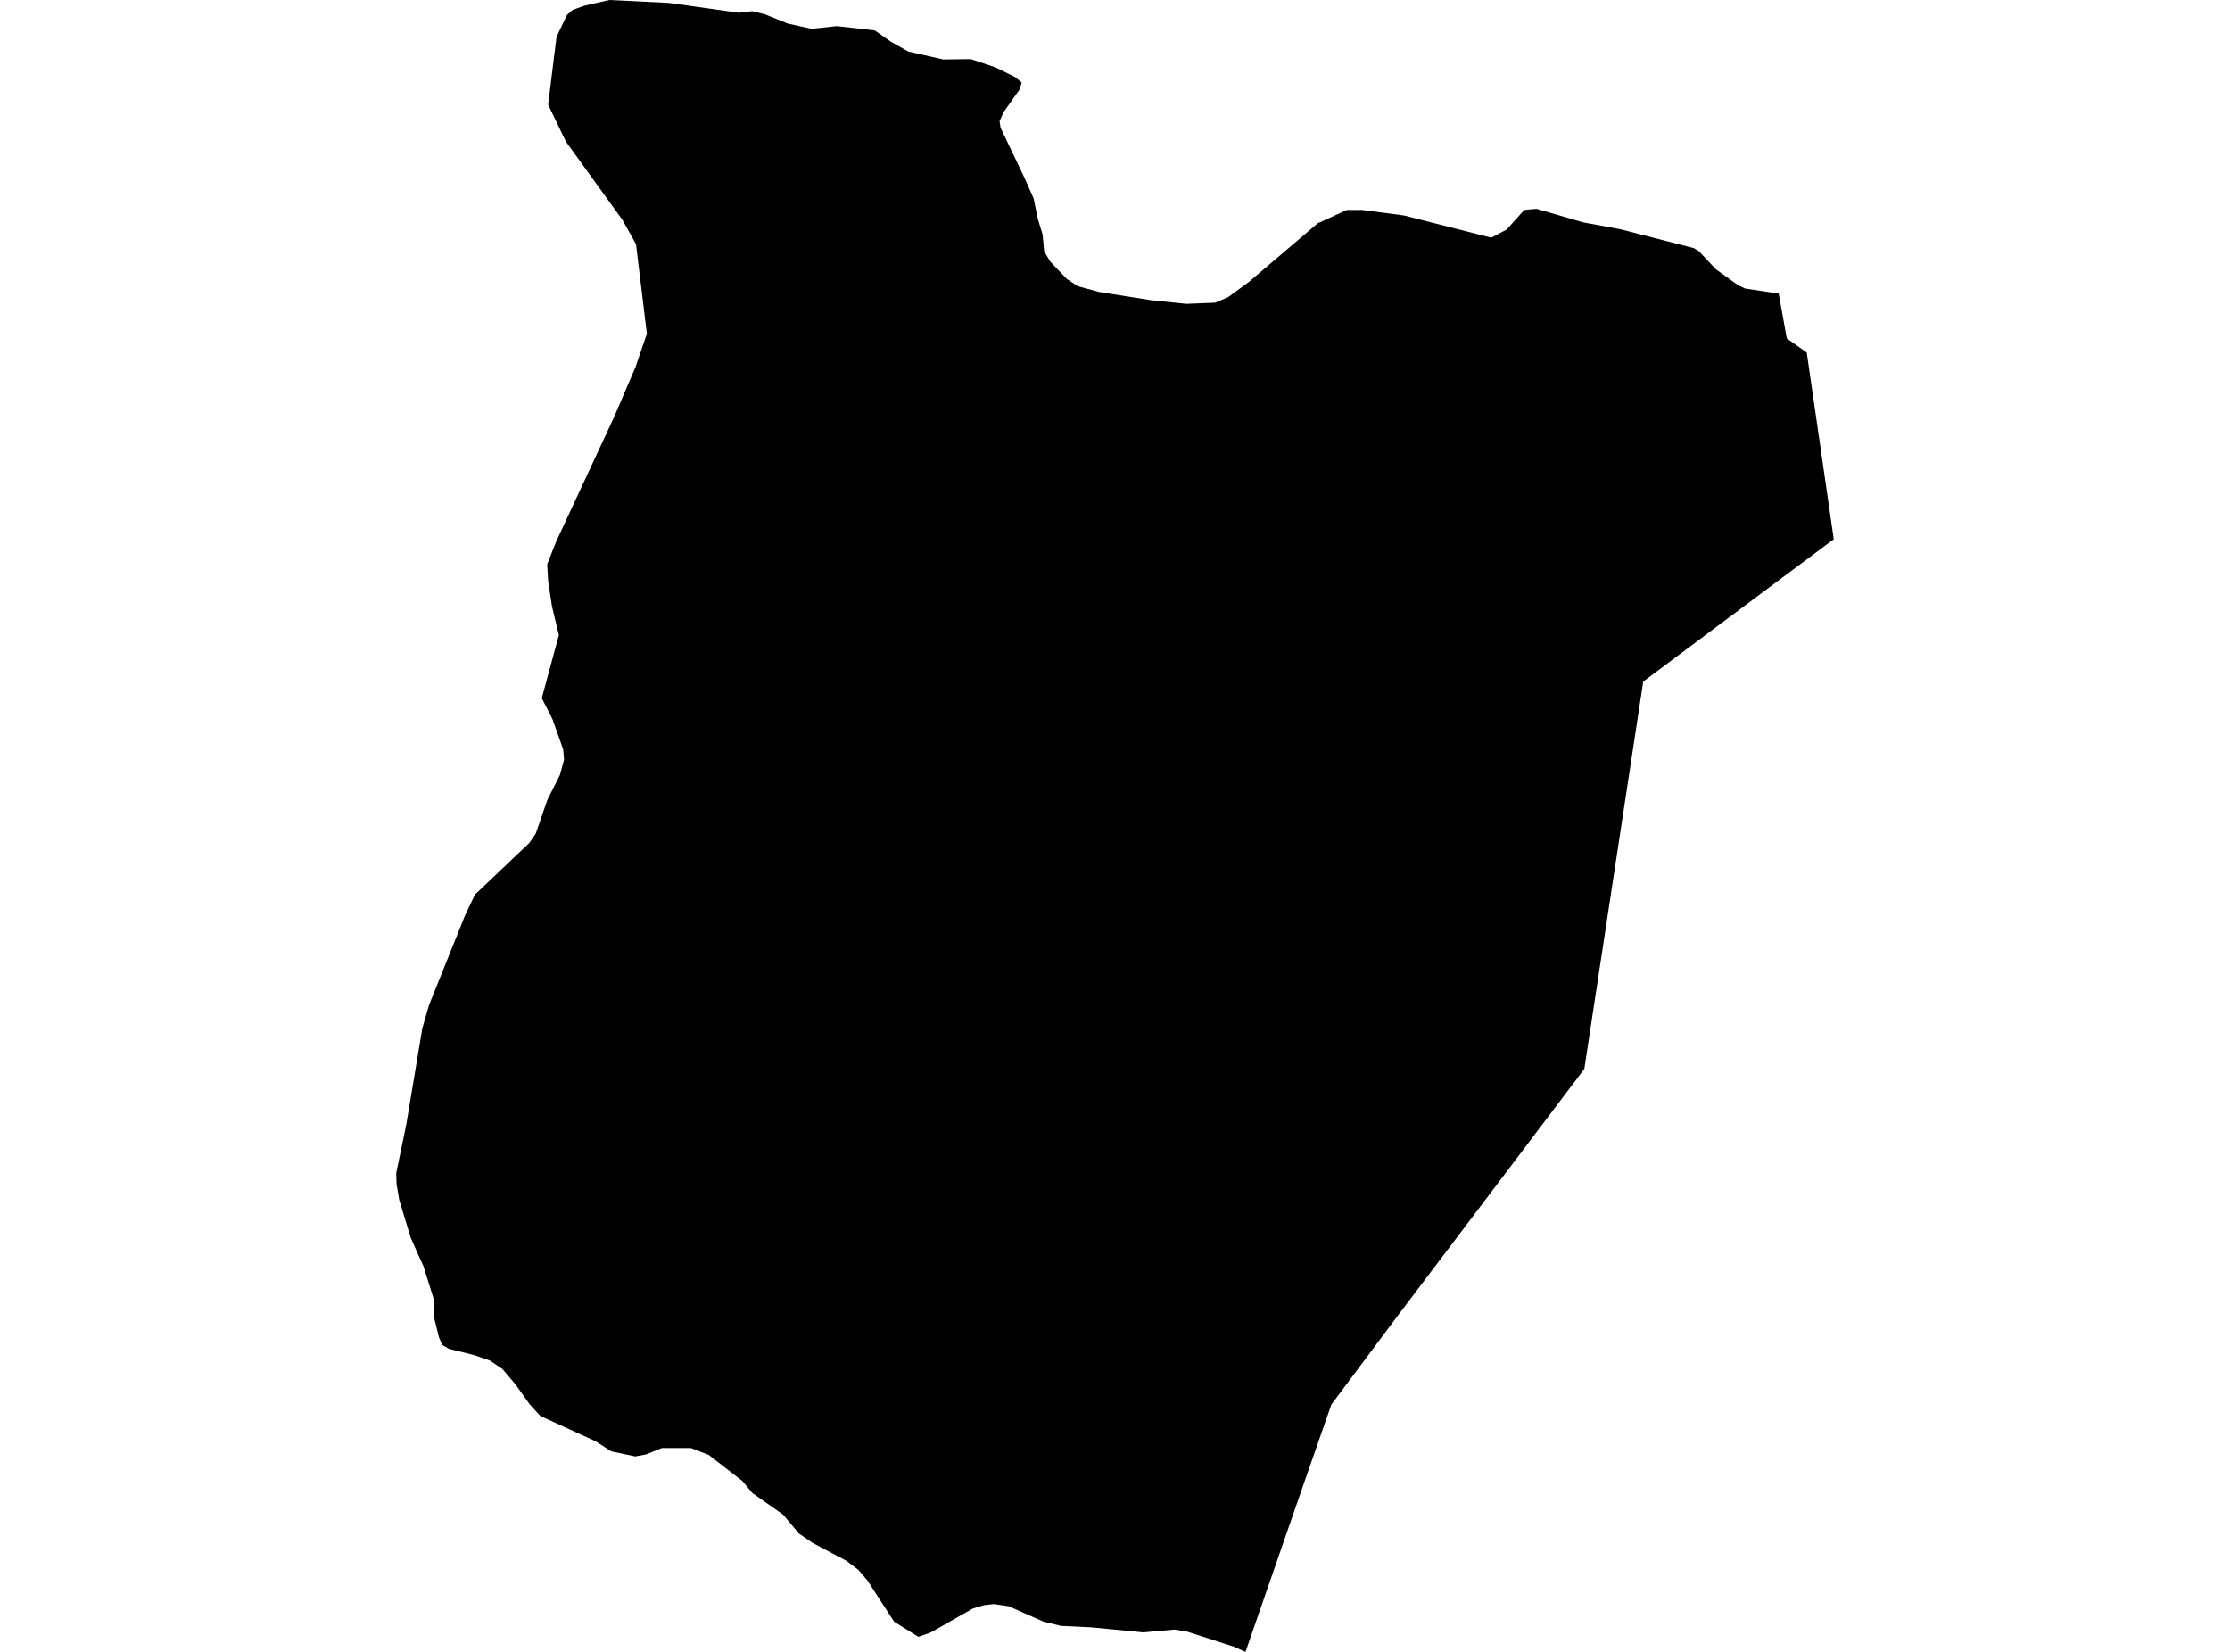 <?xml version='1.0'?>
<svg  baseProfile = 'tiny' width = '540' height = '400' stroke-linecap = 'round' stroke-linejoin = 'round' version='1.1' xmlns='http://www.w3.org/2000/svg'>
<path id='1205601001' title='1205601001'  d='M 185.159 3.429 190.713 5.687 196.5 6.975 202.639 6.323 211.822 7.36 215.77 10.12 219.935 12.479 228.416 14.402 235.073 14.319 241.062 16.309 245.846 18.684 247.401 19.989 246.866 21.712 243.102 27.031 242.049 29.306 242.283 30.912 248.221 43.357 250.312 48.091 251.282 52.925 252.47 56.789 252.838 60.837 254.293 63.313 258.324 67.545 260.984 69.301 266.153 70.706 278.715 72.697 287.296 73.583 294.238 73.299 297.332 71.994 302.367 68.314 306.783 64.551 319.095 54.063 326.137 50.851 329.817 50.834 340.037 52.189 361.114 57.559 364.844 55.585 369.093 50.834 372.087 50.567 383.361 53.845 392.327 55.501 410.158 60.084 411.396 60.82 415.494 65.203 420.864 69.05 422.57 69.87 430.716 71.091 432.673 81.947 437.507 85.376 444.048 130.573 397.914 165.032 383.645 258.838 337.645 319.692 322.39 340.116 315.498 359.888 301.598 400 298.721 398.729 287.53 395.116 284.436 394.597 276.841 395.283 264.263 394.062 256.919 393.711 252.654 392.673 244.24 388.943 240.71 388.425 238.285 388.692 235.558 389.512 225.321 395.333 222.377 396.353 216.523 392.707 210.033 382.687 207.825 380.128 204.964 377.953 196.718 373.588 193.456 371.329 189.625 366.763 182.165 361.527 179.823 358.667 171.61 352.294 167.294 350.638 160.286 350.638 156.422 352.193 153.846 352.678 148.058 351.457 144.177 348.982 130.846 342.876 128.286 340.083 124.824 335.232 121.679 331.518 118.685 329.478 114.771 328.123 108.715 326.617 107.076 325.664 106.29 323.824 105.186 319.341 105.069 316.062 105.035 314.59 102.51 306.511 101.339 303.969 99.448 299.67 96.672 290.537 96.019 286.622 95.952 284.03 98.378 272.337 102.259 249.053 103.881 243.399 112.646 221.587 115.005 216.635 128.219 204.073 129.742 201.832 132.552 193.685 135.563 187.714 136.583 183.984 136.382 181.475 133.756 174.081 131.197 169.063 135.328 153.791 133.656 146.782 132.736 140.693 132.502 136.645 134.676 131.142 148.677 101.05 153.896 88.872 156.639 80.81 154.013 59.131 150.718 53.243 137.051 34.308 132.736 25.342 134.76 8.949 137.269 3.663 138.691 2.375 141.635 1.355 147.573 0 162.126 0.719 178.92 3.095 182.131 2.71 185.159 3.429 Z' />
</svg>